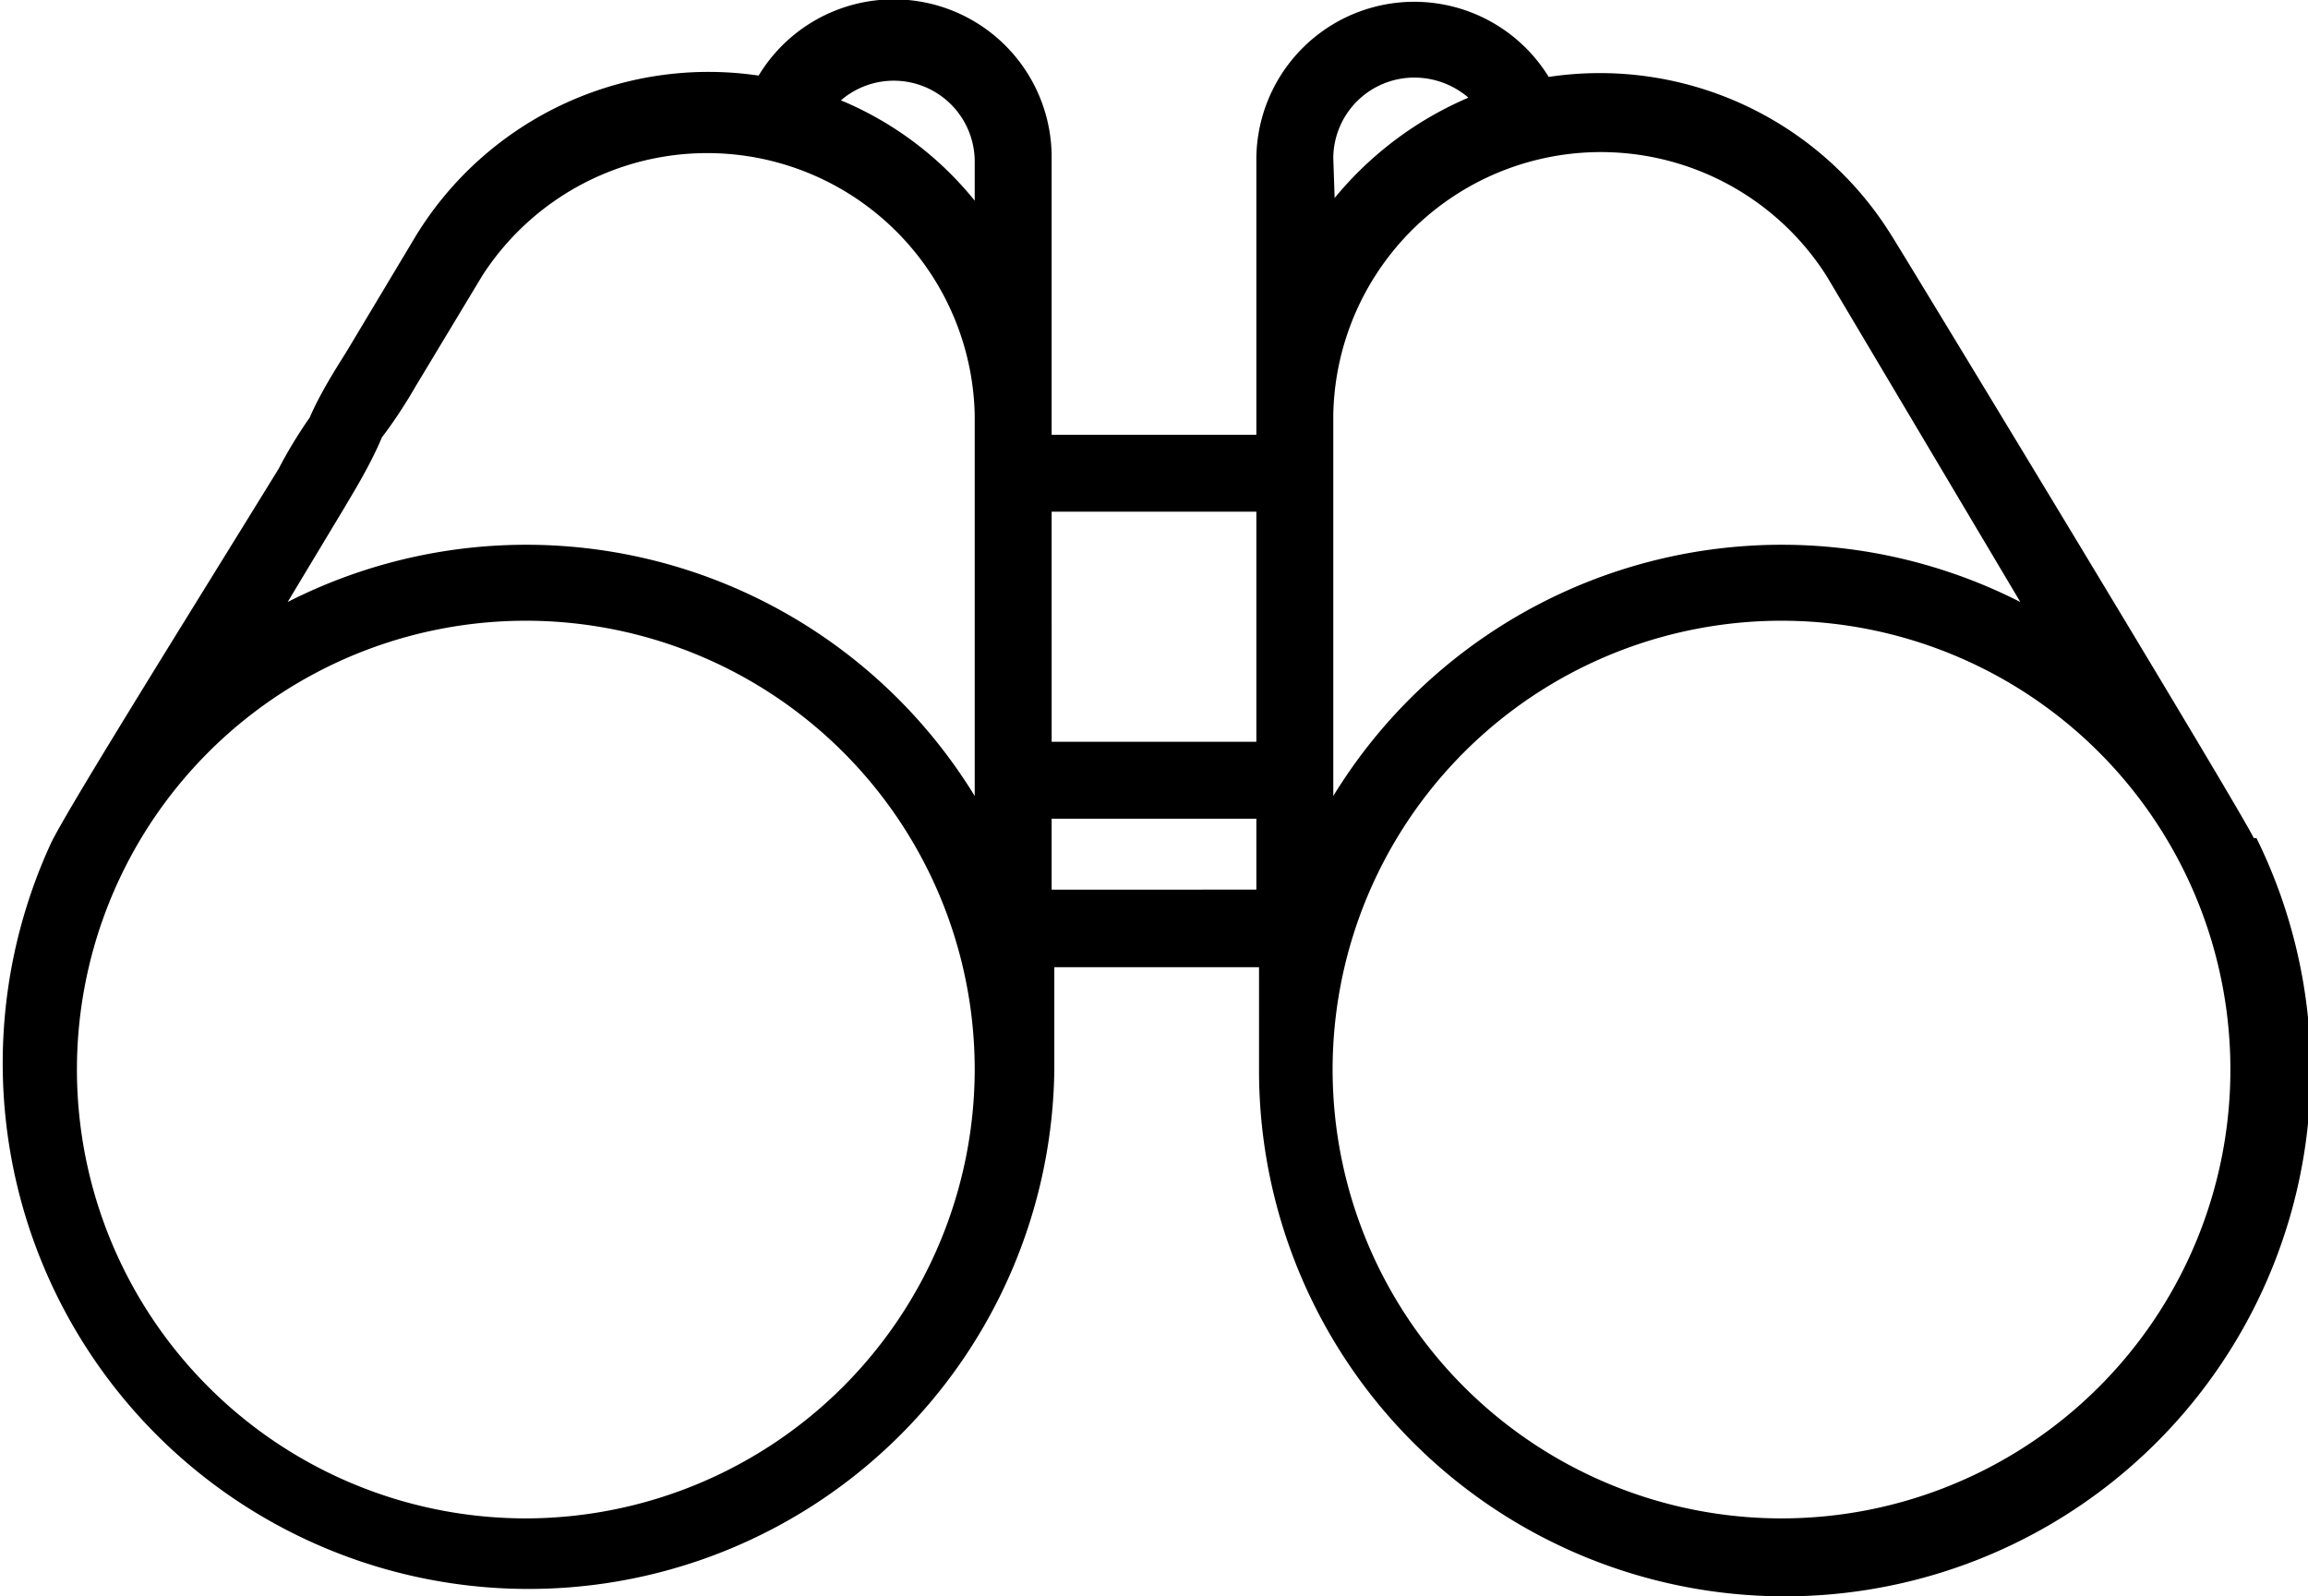<svg xmlns="http://www.w3.org/2000/svg" viewBox="0 0 34.5 23.86"><title>Asset 2</title><g id="Layer_2" data-name="Layer 2"><g id="Layer_1-2" data-name="Layer 1"><g id="binoculars"><g id="Group_101" data-name="Group 101"><g id="Group_100" data-name="Group 100"><path id="Path_277" data-name="Path 277" d="M33.69,12.53c-.23-.48-5.28-8.8-5.41-9a5.13,5.13,0,0,0-5.13-2.38h0a2.36,2.36,0,0,0-4.37,1.24V6.5H15.72V2.36a2.36,2.36,0,0,0-4.38-1.23A5.13,5.13,0,0,0,6.22,3.52l-1,1.67c-.16.28-1.12,1.64-.59,2S6.05,6.06,6.21,5.78l1-1.66A4,4,0,0,1,14.57,6.2h0v5.7A7.86,7.86,0,0,0,4.3,9l.86-1.43c.16-.28,1.09-1.72.56-2.06S4.33,6.68,4.17,7C2.94,9,1,12.1.76,12.61a7.86,7.86,0,1,0,15,3.39V14.46h3.06V16a7.86,7.86,0,1,0,14.91-3.47ZM14.57,3a5.08,5.08,0,0,0-2-1.5,1.21,1.21,0,0,1,2,.9ZM7.86,22.7A6.71,6.71,0,1,1,14.57,16h0A6.72,6.72,0,0,1,7.86,22.7Zm7.86-11.61V7.65h3.06v3.44Zm3.06,2.21H15.72V12.24h3.06ZM19.93,2.36a1.21,1.21,0,0,1,1.22-1.2,1.24,1.24,0,0,1,.8.3,5.27,5.27,0,0,0-2,1.5Zm0,3.84h0A4,4,0,0,1,27.3,4.12L30.2,9A7.86,7.86,0,0,0,19.93,11.9V6.21Zm6.71,16.5A6.71,6.71,0,1,1,33.34,16h0A6.71,6.71,0,0,1,26.64,22.7Z"/></g></g></g></g></g></svg>